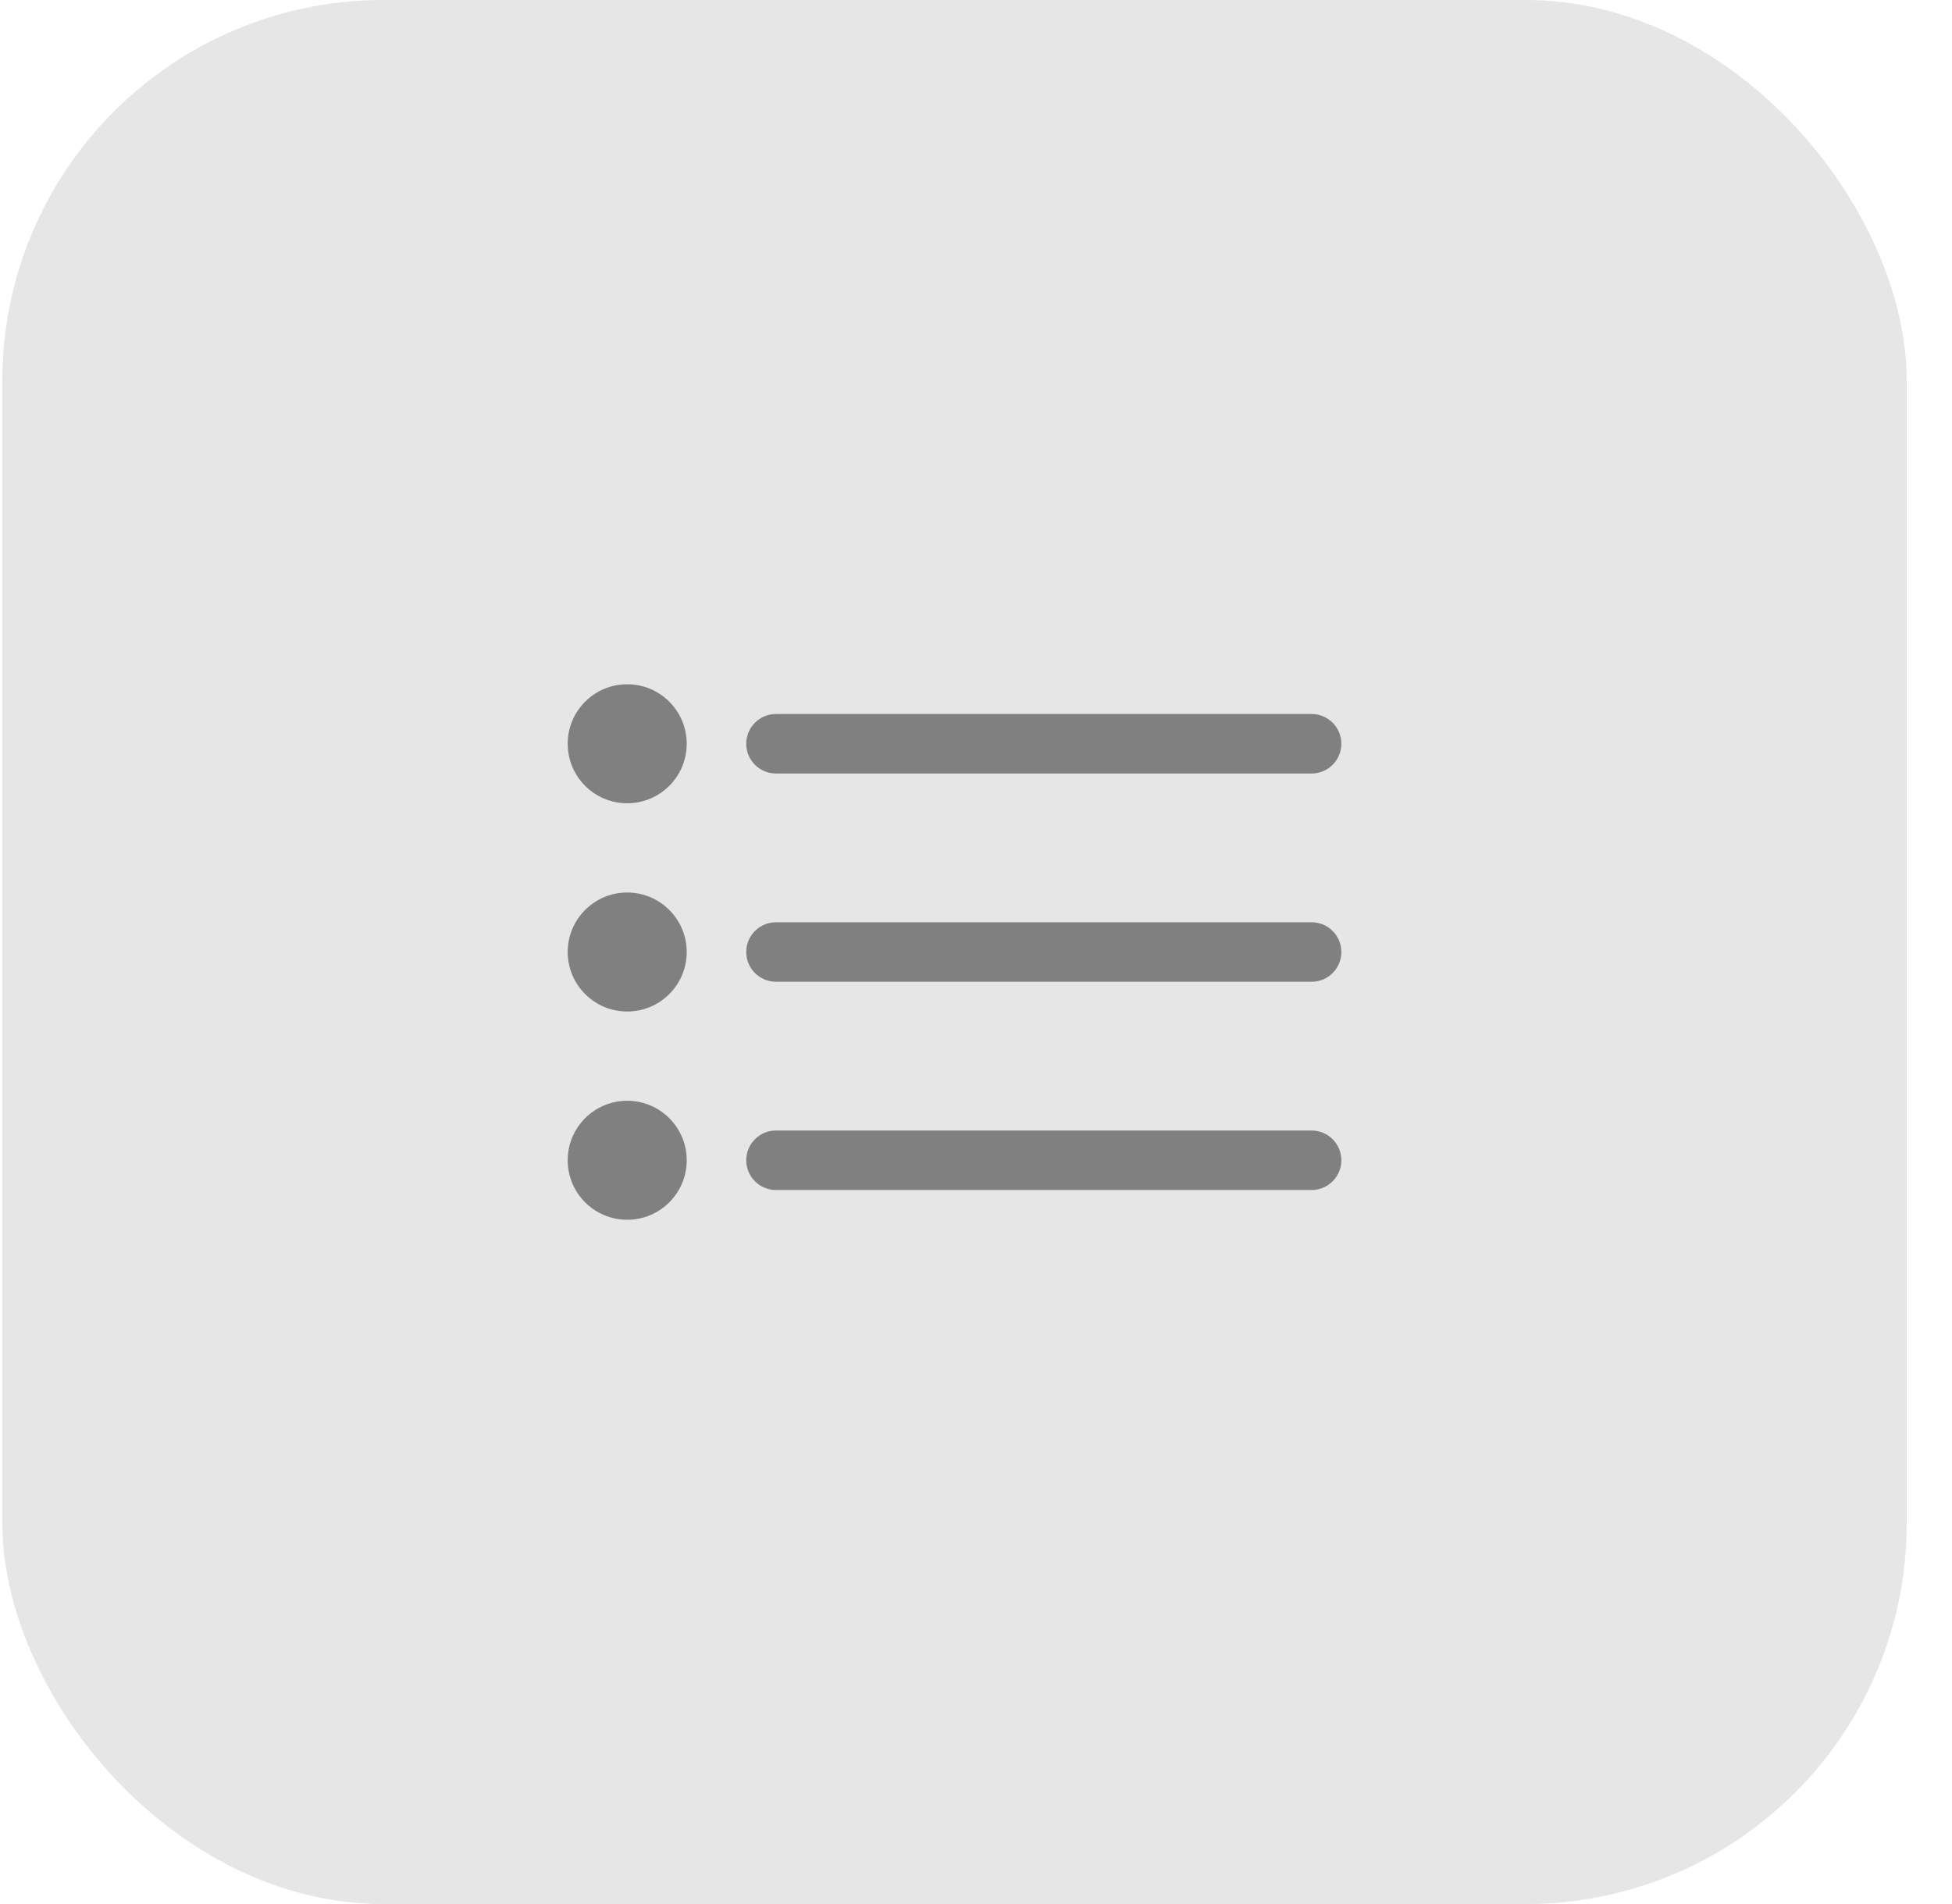<svg width="41" height="40" viewBox="0 0 41 40" fill="none" xmlns="http://www.w3.org/2000/svg">
<rect x="0.049" width="40" height="40" rx="8" fill="#E6E6E6"/>
<g clip-path="url(#clip0_3658_6651)">
<path fill-rule="evenodd" clip-rule="evenodd" d="M15.674 15.625C15.674 15.28 15.954 15 16.299 15H27.549C27.894 15 28.174 15.28 28.174 15.625C28.174 15.97 27.894 16.25 27.549 16.25H16.299C15.954 16.25 15.674 15.97 15.674 15.625Z" fill="#808080"/>
<path fill-rule="evenodd" clip-rule="evenodd" d="M15.674 20C15.674 19.655 15.954 19.375 16.299 19.375H27.549C27.894 19.375 28.174 19.655 28.174 20C28.174 20.345 27.894 20.625 27.549 20.625H16.299C15.954 20.625 15.674 20.345 15.674 20Z" fill="#808080"/>
<path fill-rule="evenodd" clip-rule="evenodd" d="M15.674 24.375C15.674 24.03 15.954 23.75 16.299 23.75H27.549C27.894 23.75 28.174 24.03 28.174 24.375C28.174 24.72 27.894 25 27.549 25H16.299C15.954 25 15.674 24.72 15.674 24.375Z" fill="#808080"/>
<path fill-rule="evenodd" clip-rule="evenodd" d="M11.924 15.625C11.924 14.935 12.483 14.375 13.174 14.375C13.864 14.375 14.424 14.935 14.424 15.625C14.424 16.315 13.864 16.875 13.174 16.875C12.483 16.875 11.924 16.315 11.924 15.625Z" fill="#808080"/>
<path fill-rule="evenodd" clip-rule="evenodd" d="M11.924 20C11.924 19.31 12.483 18.75 13.174 18.75C13.864 18.75 14.424 19.31 14.424 20C14.424 20.69 13.864 21.25 13.174 21.25C12.483 21.25 11.924 20.69 11.924 20Z" fill="#808080"/>
<path fill-rule="evenodd" clip-rule="evenodd" d="M11.924 24.375C11.924 23.685 12.483 23.125 13.174 23.125C13.864 23.125 14.424 23.685 14.424 24.375C14.424 25.065 13.864 25.625 13.174 25.625C12.483 25.625 11.924 25.065 11.924 24.375Z" fill="#808080"/>
</g>
<defs>
<clipPath id="clip0_3658_6651">
<rect width="36" height="24" fill="white" transform="translate(2.049 8)"/>
</clipPath>
</defs>
</svg>

